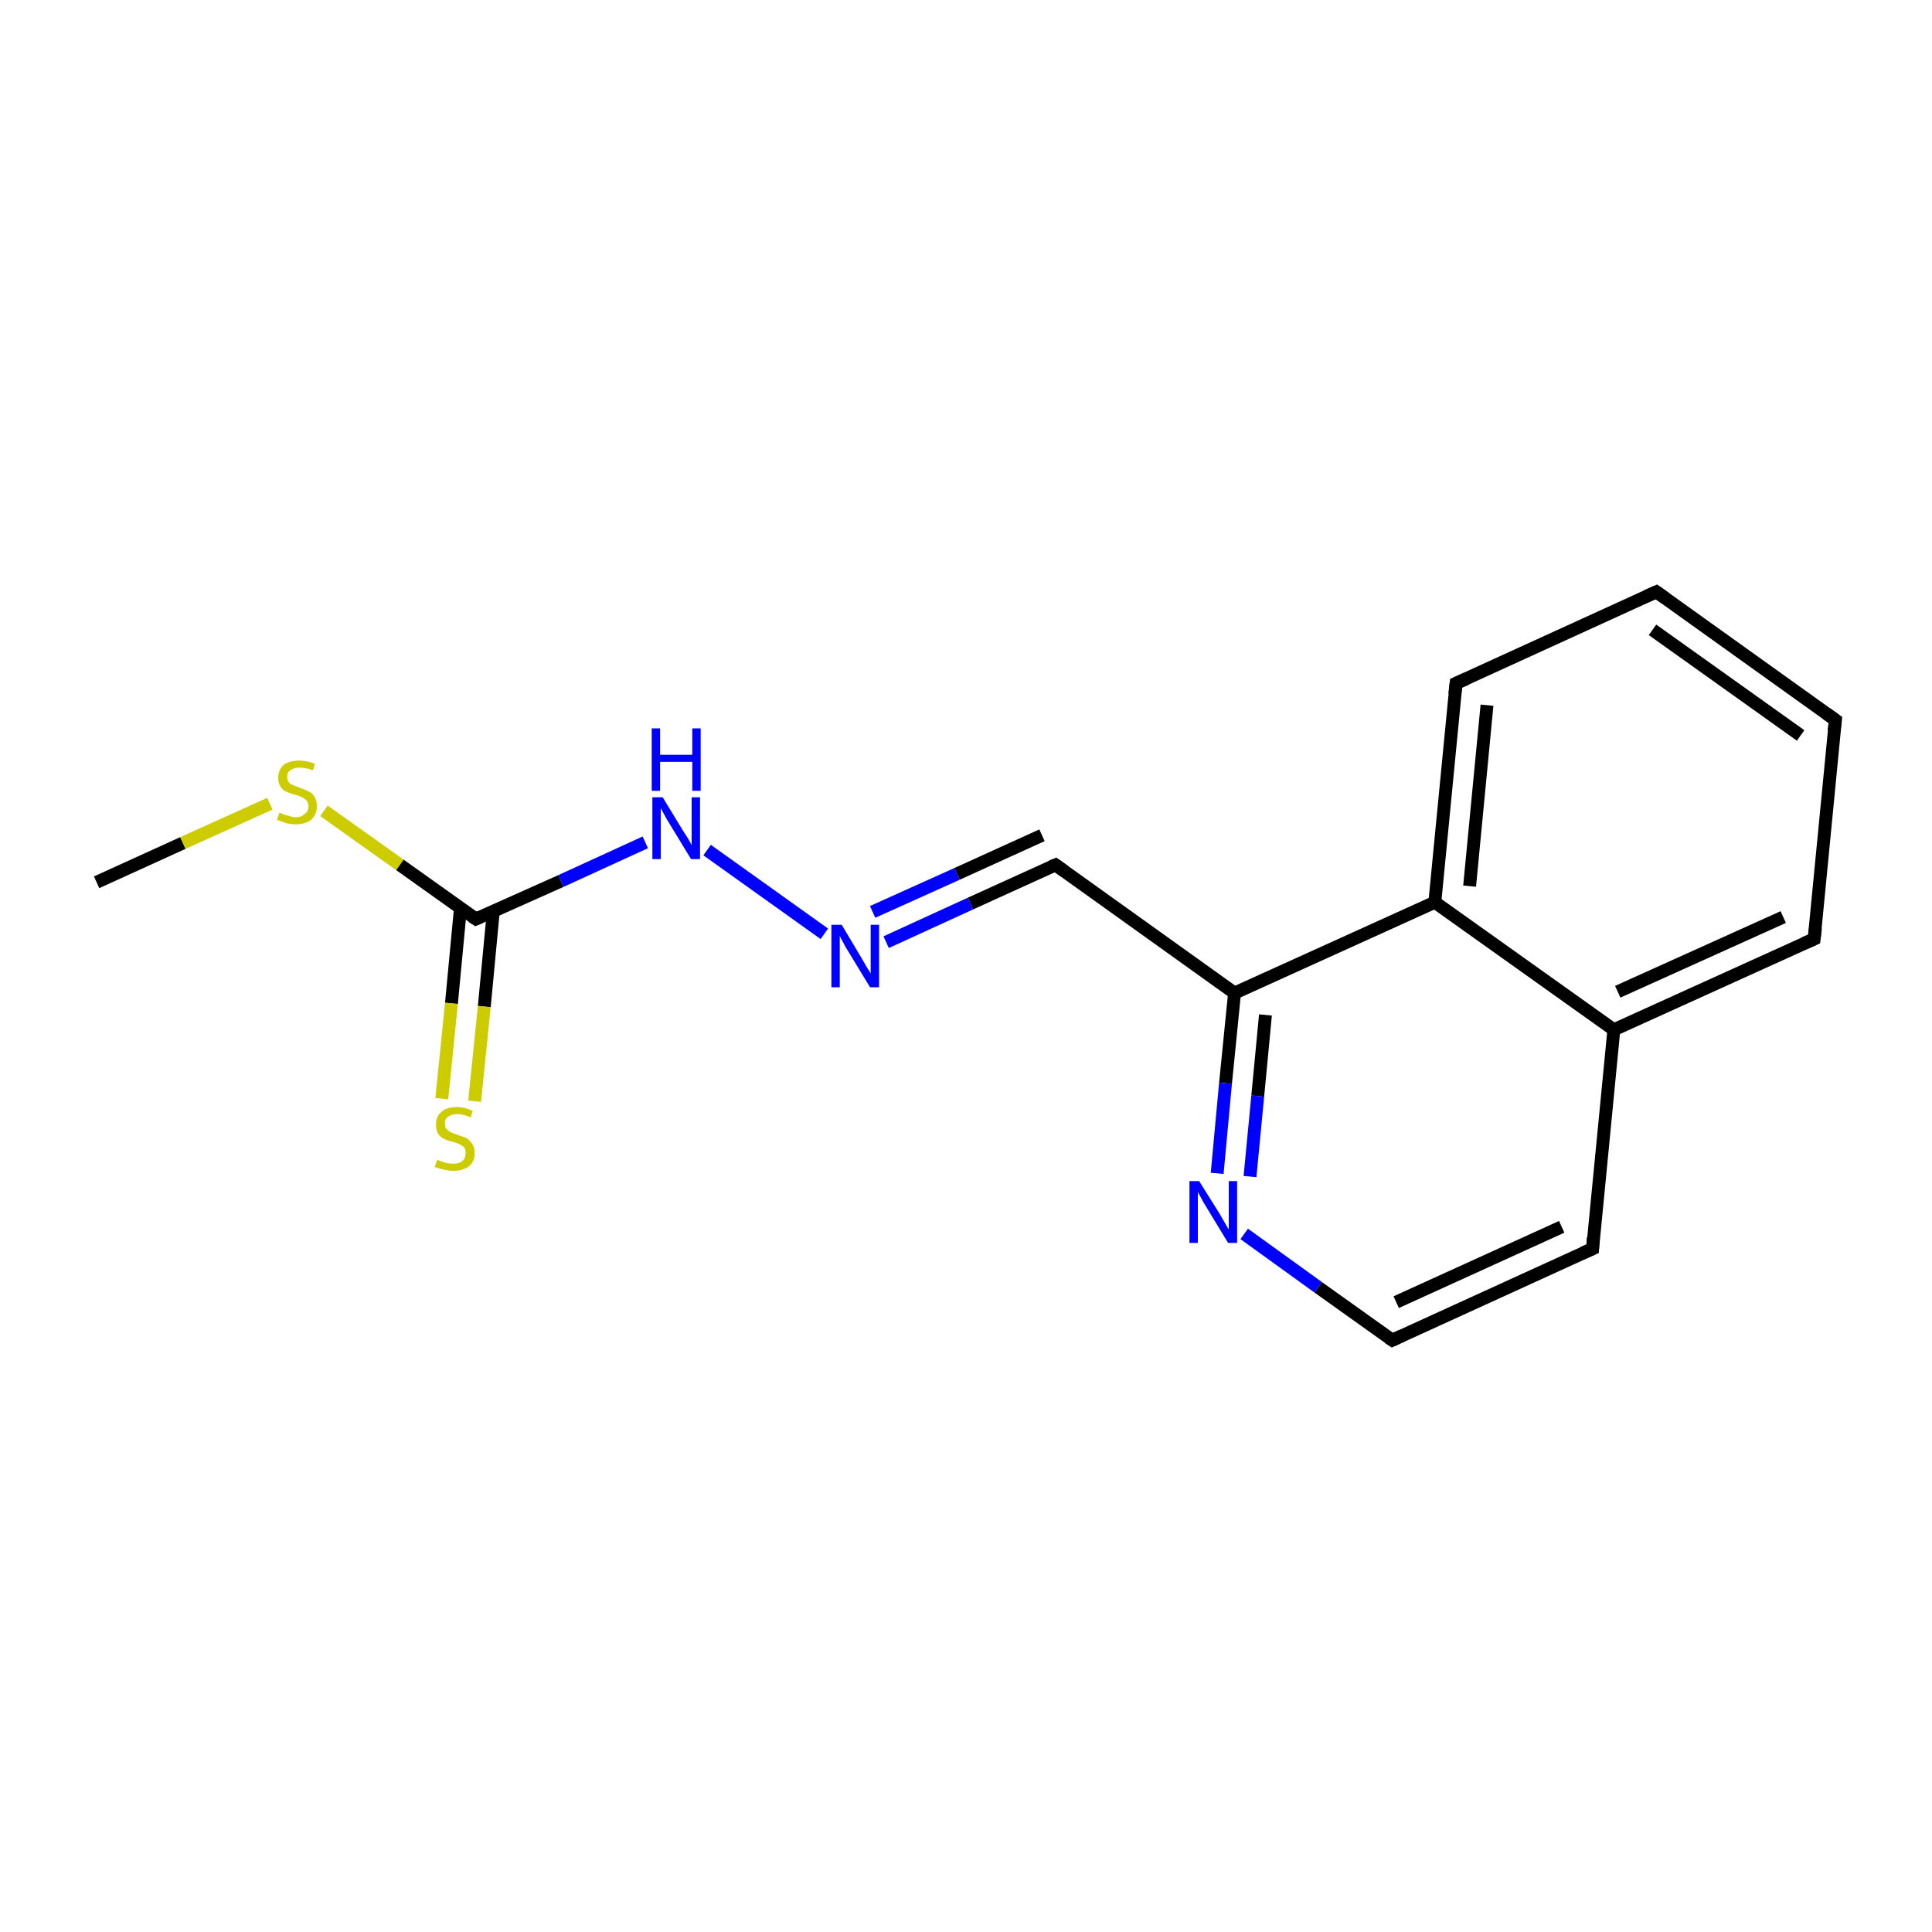 <?xml version='1.0' encoding='iso-8859-1'?>
<svg version='1.1' baseProfile='full'
              xmlns='http://www.w3.org/2000/svg'
                      xmlns:rdkit='http://www.rdkit.org/xml'
                      xmlns:xlink='http://www.w3.org/1999/xlink'
                  xml:space='preserve'
width='300px' height='300px' viewBox='0 0 300 300'>
<!-- END OF HEADER -->
<rect style='opacity:1.0;fill:#FFFFFF;stroke:none' width='300.0' height='300.0' x='0.0' y='0.0'> </rect>
<path class='bond-0 atom-0 atom-1' d='M 15.0,137.0 L 28.4,130.9' style='fill:none;fill-rule:evenodd;stroke:#000000;stroke-width:2.0px;stroke-linecap:butt;stroke-linejoin:miter;stroke-opacity:1' />
<path class='bond-0 atom-0 atom-1' d='M 28.4,130.9 L 41.9,124.8' style='fill:none;fill-rule:evenodd;stroke:#CCCC00;stroke-width:2.0px;stroke-linecap:butt;stroke-linejoin:miter;stroke-opacity:1' />
<path class='bond-1 atom-1 atom-2' d='M 50.3,125.9 L 62.1,134.3' style='fill:none;fill-rule:evenodd;stroke:#CCCC00;stroke-width:2.0px;stroke-linecap:butt;stroke-linejoin:miter;stroke-opacity:1' />
<path class='bond-1 atom-1 atom-2' d='M 62.1,134.3 L 73.9,142.7' style='fill:none;fill-rule:evenodd;stroke:#000000;stroke-width:2.0px;stroke-linecap:butt;stroke-linejoin:miter;stroke-opacity:1' />
<path class='bond-2 atom-2 atom-3' d='M 71.5,141.0 L 70.1,155.8' style='fill:none;fill-rule:evenodd;stroke:#000000;stroke-width:2.0px;stroke-linecap:butt;stroke-linejoin:miter;stroke-opacity:1' />
<path class='bond-2 atom-2 atom-3' d='M 70.1,155.8 L 68.6,170.6' style='fill:none;fill-rule:evenodd;stroke:#CCCC00;stroke-width:2.0px;stroke-linecap:butt;stroke-linejoin:miter;stroke-opacity:1' />
<path class='bond-2 atom-2 atom-3' d='M 76.6,141.5 L 75.2,156.3' style='fill:none;fill-rule:evenodd;stroke:#000000;stroke-width:2.0px;stroke-linecap:butt;stroke-linejoin:miter;stroke-opacity:1' />
<path class='bond-2 atom-2 atom-3' d='M 75.2,156.3 L 73.7,171.0' style='fill:none;fill-rule:evenodd;stroke:#CCCC00;stroke-width:2.0px;stroke-linecap:butt;stroke-linejoin:miter;stroke-opacity:1' />
<path class='bond-3 atom-2 atom-4' d='M 73.9,142.7 L 87.1,136.8' style='fill:none;fill-rule:evenodd;stroke:#000000;stroke-width:2.0px;stroke-linecap:butt;stroke-linejoin:miter;stroke-opacity:1' />
<path class='bond-3 atom-2 atom-4' d='M 87.1,136.8 L 100.2,130.8' style='fill:none;fill-rule:evenodd;stroke:#0000FF;stroke-width:2.0px;stroke-linecap:butt;stroke-linejoin:miter;stroke-opacity:1' />
<path class='bond-4 atom-4 atom-5' d='M 109.8,132.0 L 128.0,145.0' style='fill:none;fill-rule:evenodd;stroke:#0000FF;stroke-width:2.0px;stroke-linecap:butt;stroke-linejoin:miter;stroke-opacity:1' />
<path class='bond-5 atom-5 atom-6' d='M 137.6,146.3 L 150.7,140.3' style='fill:none;fill-rule:evenodd;stroke:#0000FF;stroke-width:2.0px;stroke-linecap:butt;stroke-linejoin:miter;stroke-opacity:1' />
<path class='bond-5 atom-5 atom-6' d='M 150.7,140.3 L 163.9,134.3' style='fill:none;fill-rule:evenodd;stroke:#000000;stroke-width:2.0px;stroke-linecap:butt;stroke-linejoin:miter;stroke-opacity:1' />
<path class='bond-5 atom-5 atom-6' d='M 135.5,141.6 L 148.6,135.7' style='fill:none;fill-rule:evenodd;stroke:#0000FF;stroke-width:2.0px;stroke-linecap:butt;stroke-linejoin:miter;stroke-opacity:1' />
<path class='bond-5 atom-5 atom-6' d='M 148.6,135.7 L 161.8,129.7' style='fill:none;fill-rule:evenodd;stroke:#000000;stroke-width:2.0px;stroke-linecap:butt;stroke-linejoin:miter;stroke-opacity:1' />
<path class='bond-6 atom-6 atom-7' d='M 163.9,134.3 L 191.7,154.2' style='fill:none;fill-rule:evenodd;stroke:#000000;stroke-width:2.0px;stroke-linecap:butt;stroke-linejoin:miter;stroke-opacity:1' />
<path class='bond-7 atom-7 atom-8' d='M 191.7,154.2 L 190.3,168.2' style='fill:none;fill-rule:evenodd;stroke:#000000;stroke-width:2.0px;stroke-linecap:butt;stroke-linejoin:miter;stroke-opacity:1' />
<path class='bond-7 atom-7 atom-8' d='M 190.3,168.2 L 189.0,182.2' style='fill:none;fill-rule:evenodd;stroke:#0000FF;stroke-width:2.0px;stroke-linecap:butt;stroke-linejoin:miter;stroke-opacity:1' />
<path class='bond-7 atom-7 atom-8' d='M 196.5,157.6 L 195.3,170.2' style='fill:none;fill-rule:evenodd;stroke:#000000;stroke-width:2.0px;stroke-linecap:butt;stroke-linejoin:miter;stroke-opacity:1' />
<path class='bond-7 atom-7 atom-8' d='M 195.3,170.2 L 194.1,182.7' style='fill:none;fill-rule:evenodd;stroke:#0000FF;stroke-width:2.0px;stroke-linecap:butt;stroke-linejoin:miter;stroke-opacity:1' />
<path class='bond-8 atom-8 atom-9' d='M 193.2,191.6 L 204.7,199.9' style='fill:none;fill-rule:evenodd;stroke:#0000FF;stroke-width:2.0px;stroke-linecap:butt;stroke-linejoin:miter;stroke-opacity:1' />
<path class='bond-8 atom-8 atom-9' d='M 204.7,199.9 L 216.2,208.1' style='fill:none;fill-rule:evenodd;stroke:#000000;stroke-width:2.0px;stroke-linecap:butt;stroke-linejoin:miter;stroke-opacity:1' />
<path class='bond-9 atom-9 atom-10' d='M 216.2,208.1 L 247.3,193.9' style='fill:none;fill-rule:evenodd;stroke:#000000;stroke-width:2.0px;stroke-linecap:butt;stroke-linejoin:miter;stroke-opacity:1' />
<path class='bond-9 atom-9 atom-10' d='M 216.8,202.2 L 242.5,190.5' style='fill:none;fill-rule:evenodd;stroke:#000000;stroke-width:2.0px;stroke-linecap:butt;stroke-linejoin:miter;stroke-opacity:1' />
<path class='bond-10 atom-10 atom-11' d='M 247.3,193.9 L 250.6,159.9' style='fill:none;fill-rule:evenodd;stroke:#000000;stroke-width:2.0px;stroke-linecap:butt;stroke-linejoin:miter;stroke-opacity:1' />
<path class='bond-11 atom-11 atom-12' d='M 250.6,159.9 L 281.7,145.8' style='fill:none;fill-rule:evenodd;stroke:#000000;stroke-width:2.0px;stroke-linecap:butt;stroke-linejoin:miter;stroke-opacity:1' />
<path class='bond-11 atom-11 atom-12' d='M 251.2,154.0 L 276.9,142.4' style='fill:none;fill-rule:evenodd;stroke:#000000;stroke-width:2.0px;stroke-linecap:butt;stroke-linejoin:miter;stroke-opacity:1' />
<path class='bond-12 atom-12 atom-13' d='M 281.7,145.8 L 285.0,111.8' style='fill:none;fill-rule:evenodd;stroke:#000000;stroke-width:2.0px;stroke-linecap:butt;stroke-linejoin:miter;stroke-opacity:1' />
<path class='bond-13 atom-13 atom-14' d='M 285.0,111.8 L 257.2,91.9' style='fill:none;fill-rule:evenodd;stroke:#000000;stroke-width:2.0px;stroke-linecap:butt;stroke-linejoin:miter;stroke-opacity:1' />
<path class='bond-13 atom-13 atom-14' d='M 279.6,114.2 L 256.6,97.8' style='fill:none;fill-rule:evenodd;stroke:#000000;stroke-width:2.0px;stroke-linecap:butt;stroke-linejoin:miter;stroke-opacity:1' />
<path class='bond-14 atom-14 atom-15' d='M 257.2,91.9 L 226.1,106.1' style='fill:none;fill-rule:evenodd;stroke:#000000;stroke-width:2.0px;stroke-linecap:butt;stroke-linejoin:miter;stroke-opacity:1' />
<path class='bond-15 atom-15 atom-16' d='M 226.1,106.1 L 222.8,140.1' style='fill:none;fill-rule:evenodd;stroke:#000000;stroke-width:2.0px;stroke-linecap:butt;stroke-linejoin:miter;stroke-opacity:1' />
<path class='bond-15 atom-15 atom-16' d='M 230.9,109.5 L 228.2,137.6' style='fill:none;fill-rule:evenodd;stroke:#000000;stroke-width:2.0px;stroke-linecap:butt;stroke-linejoin:miter;stroke-opacity:1' />
<path class='bond-16 atom-16 atom-7' d='M 222.8,140.1 L 191.7,154.2' style='fill:none;fill-rule:evenodd;stroke:#000000;stroke-width:2.0px;stroke-linecap:butt;stroke-linejoin:miter;stroke-opacity:1' />
<path class='bond-17 atom-16 atom-11' d='M 222.8,140.1 L 250.6,159.9' style='fill:none;fill-rule:evenodd;stroke:#000000;stroke-width:2.0px;stroke-linecap:butt;stroke-linejoin:miter;stroke-opacity:1' />
<path d='M 73.3,142.3 L 73.9,142.7 L 74.6,142.4' style='fill:none;stroke:#000000;stroke-width:2.0px;stroke-linecap:butt;stroke-linejoin:miter;stroke-miterlimit:10;stroke-opacity:1;' />
<path d='M 163.2,134.6 L 163.9,134.3 L 165.3,135.3' style='fill:none;stroke:#000000;stroke-width:2.0px;stroke-linecap:butt;stroke-linejoin:miter;stroke-miterlimit:10;stroke-opacity:1;' />
<path d='M 215.6,207.7 L 216.2,208.1 L 217.7,207.4' style='fill:none;stroke:#000000;stroke-width:2.0px;stroke-linecap:butt;stroke-linejoin:miter;stroke-miterlimit:10;stroke-opacity:1;' />
<path d='M 245.7,194.6 L 247.3,193.9 L 247.4,192.2' style='fill:none;stroke:#000000;stroke-width:2.0px;stroke-linecap:butt;stroke-linejoin:miter;stroke-miterlimit:10;stroke-opacity:1;' />
<path d='M 280.1,146.5 L 281.7,145.8 L 281.9,144.1' style='fill:none;stroke:#000000;stroke-width:2.0px;stroke-linecap:butt;stroke-linejoin:miter;stroke-miterlimit:10;stroke-opacity:1;' />
<path d='M 284.8,113.5 L 285.0,111.8 L 283.6,110.8' style='fill:none;stroke:#000000;stroke-width:2.0px;stroke-linecap:butt;stroke-linejoin:miter;stroke-miterlimit:10;stroke-opacity:1;' />
<path d='M 258.6,92.9 L 257.2,91.9 L 255.6,92.6' style='fill:none;stroke:#000000;stroke-width:2.0px;stroke-linecap:butt;stroke-linejoin:miter;stroke-miterlimit:10;stroke-opacity:1;' />
<path d='M 227.7,105.4 L 226.1,106.1 L 225.9,107.8' style='fill:none;stroke:#000000;stroke-width:2.0px;stroke-linecap:butt;stroke-linejoin:miter;stroke-miterlimit:10;stroke-opacity:1;' />
<path class='atom-1' d='M 43.4 126.2
Q 43.5 126.2, 43.9 126.4
Q 44.4 126.6, 44.9 126.7
Q 45.4 126.9, 45.9 126.9
Q 46.8 126.9, 47.3 126.4
Q 47.9 126.0, 47.9 125.2
Q 47.9 124.7, 47.6 124.3
Q 47.3 124.0, 46.9 123.8
Q 46.5 123.6, 45.8 123.4
Q 45.0 123.2, 44.4 122.9
Q 43.9 122.7, 43.6 122.2
Q 43.2 121.7, 43.2 120.8
Q 43.2 119.6, 44.0 118.8
Q 44.9 118.1, 46.5 118.1
Q 47.6 118.1, 48.9 118.6
L 48.6 119.6
Q 47.4 119.2, 46.5 119.2
Q 45.6 119.2, 45.1 119.6
Q 44.6 119.9, 44.6 120.6
Q 44.6 121.1, 44.8 121.4
Q 45.1 121.8, 45.5 121.9
Q 45.9 122.1, 46.5 122.3
Q 47.4 122.6, 47.9 122.9
Q 48.5 123.1, 48.8 123.7
Q 49.2 124.2, 49.2 125.2
Q 49.2 126.5, 48.3 127.3
Q 47.4 128.0, 45.9 128.0
Q 45.1 128.0, 44.4 127.8
Q 43.8 127.6, 43.0 127.3
L 43.4 126.2
' fill='#CCCC00'/>
<path class='atom-3' d='M 67.9 180.1
Q 68.0 180.1, 68.4 180.3
Q 68.9 180.5, 69.4 180.6
Q 69.9 180.7, 70.4 180.7
Q 71.3 180.7, 71.8 180.3
Q 72.3 179.8, 72.3 179.1
Q 72.3 178.5, 72.1 178.2
Q 71.8 177.9, 71.4 177.7
Q 71.0 177.5, 70.3 177.3
Q 69.4 177.1, 68.9 176.8
Q 68.4 176.6, 68.0 176.0
Q 67.7 175.5, 67.7 174.6
Q 67.7 173.4, 68.5 172.7
Q 69.3 171.9, 71.0 171.9
Q 72.1 171.9, 73.4 172.5
L 73.1 173.5
Q 71.9 173.0, 71.0 173.0
Q 70.1 173.0, 69.6 173.4
Q 69.0 173.8, 69.1 174.5
Q 69.1 175.0, 69.3 175.3
Q 69.6 175.6, 70.0 175.8
Q 70.4 176.0, 71.0 176.2
Q 71.9 176.5, 72.4 176.7
Q 72.9 177.0, 73.3 177.6
Q 73.7 178.1, 73.7 179.1
Q 73.7 180.4, 72.8 181.1
Q 71.9 181.8, 70.4 181.8
Q 69.6 181.8, 68.9 181.6
Q 68.3 181.5, 67.5 181.2
L 67.9 180.1
' fill='#CCCC00'/>
<path class='atom-4' d='M 102.9 123.8
L 106.0 128.9
Q 106.3 129.4, 106.9 130.3
Q 107.4 131.2, 107.4 131.3
L 107.4 123.8
L 108.7 123.8
L 108.7 133.4
L 107.3 133.4
L 103.9 127.8
Q 103.5 127.2, 103.1 126.4
Q 102.7 125.7, 102.6 125.5
L 102.6 133.4
L 101.3 133.4
L 101.3 123.8
L 102.9 123.8
' fill='#0000FF'/>
<path class='atom-4' d='M 101.2 113.1
L 102.5 113.1
L 102.5 117.2
L 107.5 117.2
L 107.5 113.1
L 108.8 113.1
L 108.8 122.8
L 107.5 122.8
L 107.5 118.3
L 102.5 118.3
L 102.5 122.8
L 101.2 122.8
L 101.2 113.1
' fill='#0000FF'/>
<path class='atom-5' d='M 130.7 143.6
L 133.8 148.8
Q 134.1 149.3, 134.6 150.2
Q 135.2 151.1, 135.2 151.2
L 135.2 143.6
L 136.5 143.6
L 136.5 153.3
L 135.1 153.3
L 131.7 147.7
Q 131.3 147.1, 130.9 146.3
Q 130.5 145.6, 130.4 145.3
L 130.4 153.3
L 129.1 153.3
L 129.1 143.6
L 130.7 143.6
' fill='#0000FF'/>
<path class='atom-8' d='M 186.2 183.4
L 189.4 188.5
Q 189.7 189.0, 190.2 189.9
Q 190.7 190.8, 190.8 190.9
L 190.8 183.4
L 192.1 183.4
L 192.1 193.0
L 190.7 193.0
L 187.3 187.4
Q 186.9 186.8, 186.5 186.0
Q 186.1 185.3, 186.0 185.1
L 186.0 193.0
L 184.7 193.0
L 184.7 183.4
L 186.2 183.4
' fill='#0000FF'/>
</svg>
